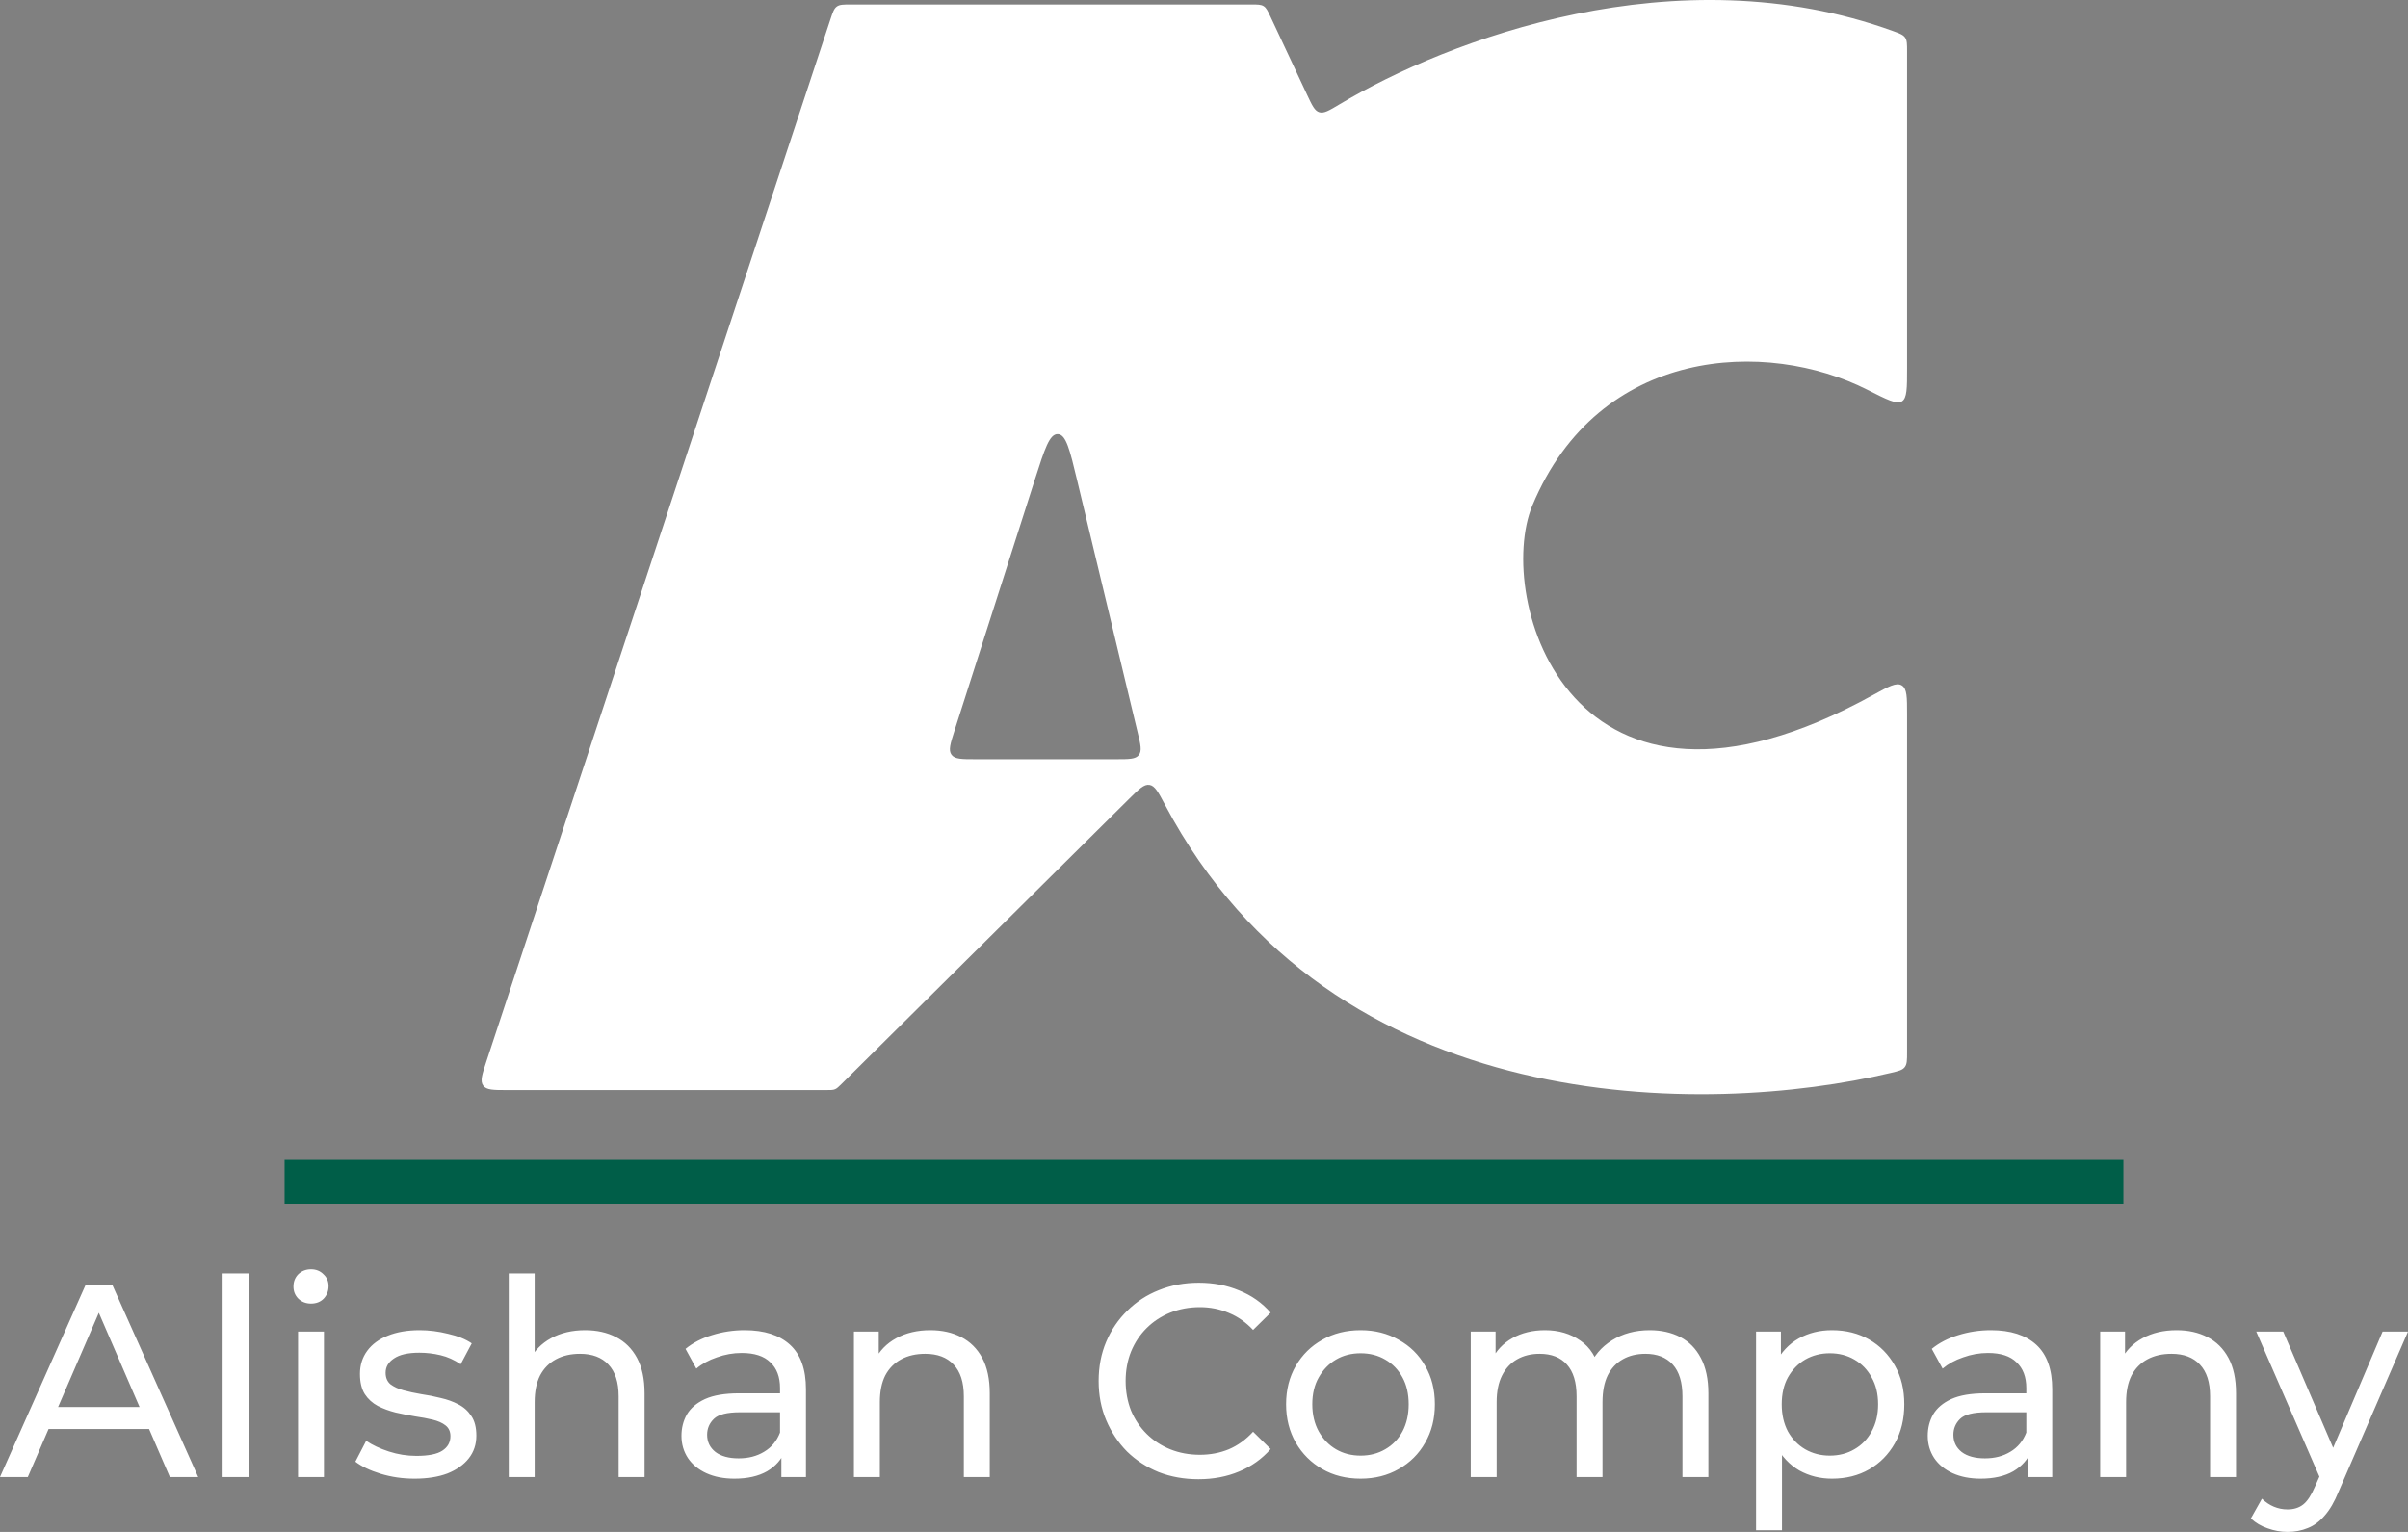 <svg width="110" height="70" viewBox="0 0 110 70" fill="none" xmlns="http://www.w3.org/2000/svg">
<rect x="0" y="0" width="110" height="70" fill="#808080" stroke="none"/>
<path fill-rule="evenodd" clip-rule="evenodd" d="M53.222 36.782C52.912 36.197 52.757 35.904 52.508 35.866C52.26 35.828 52.032 36.054 51.576 36.506L38.452 49.521C38.308 49.664 38.236 49.736 38.144 49.773C38.053 49.811 37.951 49.811 37.748 49.811H23.169C22.538 49.811 22.222 49.811 22.072 49.604C21.923 49.397 22.022 49.097 22.22 48.498L37.933 0.89C38.042 0.559 38.097 0.394 38.228 0.299C38.359 0.204 38.534 0.204 38.883 0.204H57.14C57.449 0.204 57.603 0.204 57.726 0.282C57.849 0.36 57.914 0.5 58.045 0.779L59.711 4.333C59.94 4.821 60.054 5.064 60.266 5.129C60.479 5.194 60.717 5.052 61.192 4.767C66.129 1.809 76.614 -2.162 86.482 1.421C86.785 1.531 86.937 1.586 87.028 1.716C87.118 1.845 87.118 2.01 87.118 2.341V16.822C87.118 17.737 87.118 18.195 86.88 18.341C86.641 18.488 86.194 18.261 85.298 17.807C80.721 15.486 73.045 15.793 70 23.1C68.257 27.282 71.687 39.416 85.559 31.761C86.271 31.368 86.626 31.172 86.872 31.317C87.118 31.462 87.118 31.857 87.118 32.646V48.07C87.118 48.441 87.118 48.627 87.01 48.764C86.903 48.9 86.727 48.942 86.375 49.025C77.971 51.021 60.88 51.237 53.222 36.782ZM49.207 21.959C48.87 20.554 48.701 19.851 48.322 19.837C47.943 19.823 47.723 20.511 47.282 21.887L43.602 33.388C43.412 33.984 43.316 34.282 43.466 34.487C43.616 34.692 43.929 34.692 44.555 34.692H50.995C51.58 34.692 51.872 34.692 52.022 34.502C52.172 34.312 52.104 34.027 51.967 33.459L49.207 21.959Z" fill="white"/>
<path d="M0 67.492L3.91 58.715H5.132L9.054 67.492H7.759L4.268 59.417H4.761L1.271 67.492H0ZM1.665 65.298L1.998 64.294H6.858L7.216 65.298H1.665ZM10.17 67.492V58.188H11.354V67.492H10.17ZM13.615 67.492V60.846H14.799V67.492H13.615ZM14.207 59.567C13.977 59.567 13.783 59.492 13.627 59.341C13.479 59.191 13.405 59.007 13.405 58.79C13.405 58.564 13.479 58.376 13.627 58.225C13.783 58.075 13.977 58 14.207 58C14.437 58 14.626 58.075 14.774 58.225C14.931 58.368 15.009 58.547 15.009 58.765C15.009 58.99 14.935 59.183 14.787 59.341C14.639 59.492 14.445 59.567 14.207 59.567ZM18.935 67.567C18.392 67.567 17.874 67.492 17.381 67.341C16.896 67.191 16.513 67.007 16.234 66.79L16.727 65.837C17.007 66.029 17.352 66.192 17.763 66.326C18.174 66.46 18.594 66.526 19.021 66.526C19.572 66.526 19.967 66.447 20.206 66.288C20.452 66.129 20.576 65.908 20.576 65.624C20.576 65.415 20.502 65.252 20.354 65.135C20.206 65.017 20.008 64.93 19.762 64.871C19.523 64.813 19.256 64.763 18.96 64.721C18.664 64.671 18.368 64.612 18.072 64.545C17.776 64.47 17.504 64.37 17.257 64.244C17.011 64.111 16.813 63.931 16.665 63.705C16.517 63.471 16.443 63.162 16.443 62.777C16.443 62.376 16.554 62.025 16.776 61.724C16.998 61.423 17.311 61.193 17.714 61.034C18.125 60.867 18.61 60.783 19.169 60.783C19.597 60.783 20.029 60.838 20.465 60.947C20.909 61.047 21.27 61.193 21.55 61.385L21.044 62.338C20.748 62.138 20.44 62 20.119 61.925C19.799 61.849 19.478 61.812 19.157 61.812C18.639 61.812 18.253 61.899 17.997 62.075C17.743 62.242 17.615 62.459 17.615 62.727C17.615 62.953 17.689 63.128 17.837 63.254C17.993 63.371 18.191 63.463 18.429 63.529C18.676 63.596 18.947 63.655 19.243 63.705C19.539 63.747 19.835 63.805 20.131 63.881C20.428 63.947 20.695 64.044 20.933 64.169C21.18 64.294 21.377 64.47 21.525 64.696C21.682 64.921 21.76 65.222 21.76 65.599C21.76 66 21.645 66.347 21.414 66.639C21.184 66.932 20.859 67.162 20.44 67.329C20.02 67.488 19.519 67.567 18.935 67.567ZM26.731 60.783C27.265 60.783 27.734 60.888 28.137 61.097C28.548 61.306 28.869 61.624 29.099 62.05C29.329 62.476 29.445 63.015 29.445 63.667V67.492H28.26V63.805C28.26 63.162 28.104 62.677 27.792 62.351C27.487 62.025 27.055 61.862 26.496 61.862C26.077 61.862 25.711 61.945 25.398 62.113C25.086 62.28 24.843 62.526 24.671 62.852C24.506 63.178 24.424 63.584 24.424 64.069V67.492H23.24V58.188H24.424V62.639L24.19 62.163C24.403 61.728 24.732 61.389 25.177 61.147C25.62 60.905 26.139 60.783 26.731 60.783ZM35.694 67.492V66.088L35.633 65.824V63.429C35.633 62.919 35.485 62.526 35.189 62.251C34.901 61.966 34.465 61.824 33.881 61.824C33.495 61.824 33.116 61.891 32.746 62.025C32.376 62.15 32.064 62.322 31.809 62.539L31.315 61.636C31.652 61.36 32.056 61.151 32.524 61.009C33.001 60.859 33.499 60.783 34.017 60.783C34.913 60.783 35.604 61.005 36.089 61.448C36.574 61.891 36.817 62.568 36.817 63.479V67.492H35.694ZM33.548 67.567C33.063 67.567 32.635 67.484 32.265 67.316C31.903 67.149 31.624 66.919 31.426 66.627C31.229 66.326 31.13 65.987 31.13 65.611C31.13 65.252 31.212 64.926 31.377 64.633C31.55 64.34 31.825 64.106 32.203 63.931C32.59 63.755 33.108 63.667 33.758 63.667H35.83V64.533H33.807C33.215 64.533 32.816 64.633 32.611 64.834C32.405 65.034 32.302 65.277 32.302 65.561C32.302 65.887 32.43 66.15 32.685 66.351C32.94 66.543 33.293 66.639 33.745 66.639C34.19 66.639 34.576 66.539 34.905 66.338C35.242 66.138 35.485 65.845 35.633 65.461L35.867 66.288C35.711 66.681 35.435 66.995 35.041 67.229C34.646 67.454 34.148 67.567 33.548 67.567ZM42.499 60.783C43.034 60.783 43.503 60.888 43.906 61.097C44.317 61.306 44.637 61.624 44.868 62.05C45.098 62.476 45.213 63.015 45.213 63.667V67.492H44.029V63.805C44.029 63.162 43.873 62.677 43.56 62.351C43.256 62.025 42.824 61.862 42.265 61.862C41.846 61.862 41.48 61.945 41.167 62.113C40.855 62.28 40.612 62.526 40.439 62.852C40.275 63.178 40.193 63.584 40.193 64.069V67.492H39.008V60.846H40.143V62.639L39.958 62.163C40.172 61.728 40.501 61.389 40.945 61.147C41.389 60.905 41.907 60.783 42.499 60.783ZM54.751 67.592C54.093 67.592 53.484 67.484 52.925 67.266C52.374 67.04 51.893 66.727 51.482 66.326C51.079 65.916 50.763 65.44 50.532 64.896C50.302 64.353 50.187 63.755 50.187 63.103C50.187 62.451 50.302 61.853 50.532 61.31C50.763 60.767 51.084 60.294 51.495 59.893C51.906 59.484 52.387 59.17 52.938 58.953C53.497 58.727 54.106 58.614 54.763 58.614C55.429 58.614 56.042 58.731 56.601 58.965C57.169 59.191 57.65 59.529 58.045 59.981L57.243 60.771C56.914 60.42 56.544 60.161 56.133 59.993C55.722 59.818 55.282 59.73 54.813 59.73C54.328 59.73 53.875 59.814 53.456 59.981C53.045 60.148 52.687 60.382 52.383 60.683C52.078 60.984 51.84 61.343 51.667 61.761C51.503 62.171 51.42 62.618 51.42 63.103C51.42 63.588 51.503 64.04 51.667 64.457C51.84 64.867 52.078 65.222 52.383 65.523C52.687 65.824 53.045 66.058 53.456 66.225C53.875 66.393 54.328 66.476 54.813 66.476C55.282 66.476 55.722 66.393 56.133 66.225C56.544 66.05 56.914 65.782 57.243 65.423L58.045 66.213C57.65 66.664 57.169 67.007 56.601 67.241C56.042 67.475 55.426 67.592 54.751 67.592ZM62.154 67.567C61.497 67.567 60.913 67.421 60.403 67.128C59.893 66.836 59.49 66.434 59.194 65.924C58.898 65.406 58.75 64.821 58.75 64.169C58.75 63.509 58.898 62.923 59.194 62.413C59.49 61.904 59.893 61.507 60.403 61.222C60.913 60.93 61.497 60.783 62.154 60.783C62.804 60.783 63.384 60.93 63.894 61.222C64.412 61.507 64.815 61.904 65.103 62.413C65.399 62.915 65.547 63.5 65.547 64.169C65.547 64.829 65.399 65.415 65.103 65.924C64.815 66.434 64.412 66.836 63.894 67.128C63.384 67.421 62.804 67.567 62.154 67.567ZM62.154 66.514C62.574 66.514 62.948 66.418 63.277 66.225C63.614 66.033 63.877 65.761 64.067 65.41C64.256 65.051 64.35 64.637 64.35 64.169C64.35 63.693 64.256 63.283 64.067 62.94C63.877 62.589 63.614 62.317 63.277 62.125C62.948 61.933 62.574 61.837 62.154 61.837C61.735 61.837 61.361 61.933 61.032 62.125C60.703 62.317 60.44 62.589 60.242 62.94C60.045 63.283 59.947 63.693 59.947 64.169C59.947 64.637 60.045 65.051 60.242 65.41C60.44 65.761 60.703 66.033 61.032 66.225C61.361 66.418 61.735 66.514 62.154 66.514ZM75.363 60.783C75.889 60.783 76.354 60.888 76.757 61.097C77.16 61.306 77.472 61.624 77.695 62.05C77.924 62.476 78.04 63.015 78.04 63.667V67.492H76.856V63.805C76.856 63.162 76.708 62.677 76.412 62.351C76.115 62.025 75.7 61.862 75.166 61.862C74.771 61.862 74.426 61.945 74.13 62.113C73.834 62.28 73.603 62.526 73.439 62.852C73.282 63.178 73.204 63.584 73.204 64.069V67.492H72.02V63.805C72.02 63.162 71.872 62.677 71.576 62.351C71.288 62.025 70.873 61.862 70.33 61.862C69.943 61.862 69.603 61.945 69.306 62.113C69.01 62.28 68.78 62.526 68.616 62.852C68.451 63.178 68.369 63.584 68.369 64.069V67.492H67.185V60.846H68.32V62.614L68.135 62.163C68.34 61.728 68.657 61.389 69.084 61.147C69.512 60.905 70.01 60.783 70.577 60.783C71.202 60.783 71.74 60.942 72.193 61.26C72.645 61.569 72.941 62.042 73.081 62.677L72.6 62.476C72.797 61.966 73.143 61.557 73.636 61.247C74.129 60.938 74.705 60.783 75.363 60.783ZM83.685 67.567C83.142 67.567 82.644 67.442 82.192 67.191C81.748 66.932 81.391 66.552 81.119 66.05C80.856 65.548 80.725 64.921 80.725 64.169C80.725 63.417 80.852 62.79 81.107 62.288C81.37 61.787 81.724 61.41 82.168 61.16C82.62 60.909 83.126 60.783 83.685 60.783C84.326 60.783 84.894 60.926 85.387 61.21C85.881 61.494 86.271 61.891 86.559 62.401C86.847 62.903 86.991 63.492 86.991 64.169C86.991 64.846 86.847 65.44 86.559 65.95C86.271 66.46 85.881 66.857 85.387 67.141C84.894 67.425 84.326 67.567 83.685 67.567ZM80.219 69.924V60.846H81.354V62.639L81.28 64.182L81.403 65.724V69.924H80.219ZM83.586 66.514C84.006 66.514 84.38 66.418 84.709 66.225C85.046 66.033 85.309 65.761 85.498 65.41C85.696 65.051 85.794 64.637 85.794 64.169C85.794 63.693 85.696 63.283 85.498 62.94C85.309 62.589 85.046 62.317 84.709 62.125C84.38 61.933 84.006 61.837 83.586 61.837C83.175 61.837 82.801 61.933 82.464 62.125C82.135 62.317 81.872 62.589 81.674 62.94C81.485 63.283 81.391 63.693 81.391 64.169C81.391 64.637 81.485 65.051 81.674 65.41C81.872 65.761 82.135 66.033 82.464 66.225C82.801 66.418 83.175 66.514 83.586 66.514ZM92.625 67.492V66.088L92.564 65.824V63.429C92.564 62.919 92.415 62.526 92.119 62.251C91.832 61.966 91.396 61.824 90.812 61.824C90.425 61.824 90.047 61.891 89.677 62.025C89.307 62.15 88.995 62.322 88.74 62.539L88.246 61.636C88.583 61.36 88.986 61.151 89.455 61.009C89.932 60.859 90.43 60.783 90.948 60.783C91.844 60.783 92.535 61.005 93.02 61.448C93.505 61.891 93.748 62.568 93.748 63.479V67.492H92.625ZM90.479 67.567C89.994 67.567 89.566 67.484 89.196 67.316C88.834 67.149 88.555 66.919 88.357 66.627C88.16 66.326 88.061 65.987 88.061 65.611C88.061 65.252 88.143 64.926 88.308 64.633C88.481 64.34 88.756 64.106 89.134 63.931C89.521 63.755 90.039 63.667 90.689 63.667H92.761V64.533H90.738C90.146 64.533 89.747 64.633 89.541 64.834C89.336 65.034 89.233 65.277 89.233 65.561C89.233 65.887 89.36 66.15 89.615 66.351C89.87 66.543 90.224 66.639 90.676 66.639C91.12 66.639 91.507 66.539 91.836 66.338C92.173 66.138 92.415 65.845 92.564 65.461L92.798 66.288C92.641 66.681 92.366 66.995 91.971 67.229C91.577 67.454 91.079 67.567 90.479 67.567ZM99.43 60.783C99.965 60.783 100.433 60.888 100.836 61.097C101.248 61.306 101.568 61.624 101.798 62.05C102.029 62.476 102.144 63.015 102.144 63.667V67.492H100.959V63.805C100.959 63.162 100.804 62.677 100.491 62.351C100.187 62.025 99.755 61.862 99.195 61.862C98.776 61.862 98.41 61.945 98.098 62.113C97.785 62.28 97.543 62.526 97.37 62.852C97.206 63.178 97.123 63.584 97.123 64.069V67.492H95.939V60.846H97.074V62.639L96.889 62.163C97.103 61.728 97.432 61.389 97.876 61.147C98.32 60.905 98.838 60.783 99.43 60.783ZM104.498 70C104.186 70 103.882 69.945 103.586 69.837C103.29 69.736 103.035 69.586 102.821 69.385L103.327 68.483C103.491 68.641 103.672 68.763 103.869 68.846C104.067 68.93 104.276 68.972 104.498 68.972C104.787 68.972 105.025 68.896 105.214 68.746C105.403 68.595 105.58 68.328 105.744 67.943L106.151 67.028L106.275 66.877L108.84 60.846H110L106.83 68.156C106.641 68.625 106.427 68.993 106.188 69.26C105.958 69.527 105.703 69.716 105.424 69.824C105.144 69.941 104.836 70 104.498 70ZM106.053 67.705L103.068 60.846H104.301L106.842 66.765L106.053 67.705Z" fill="white"/>
<path d="M13 54H97" stroke="#005E48" stroke-width="2"/>
</svg>
